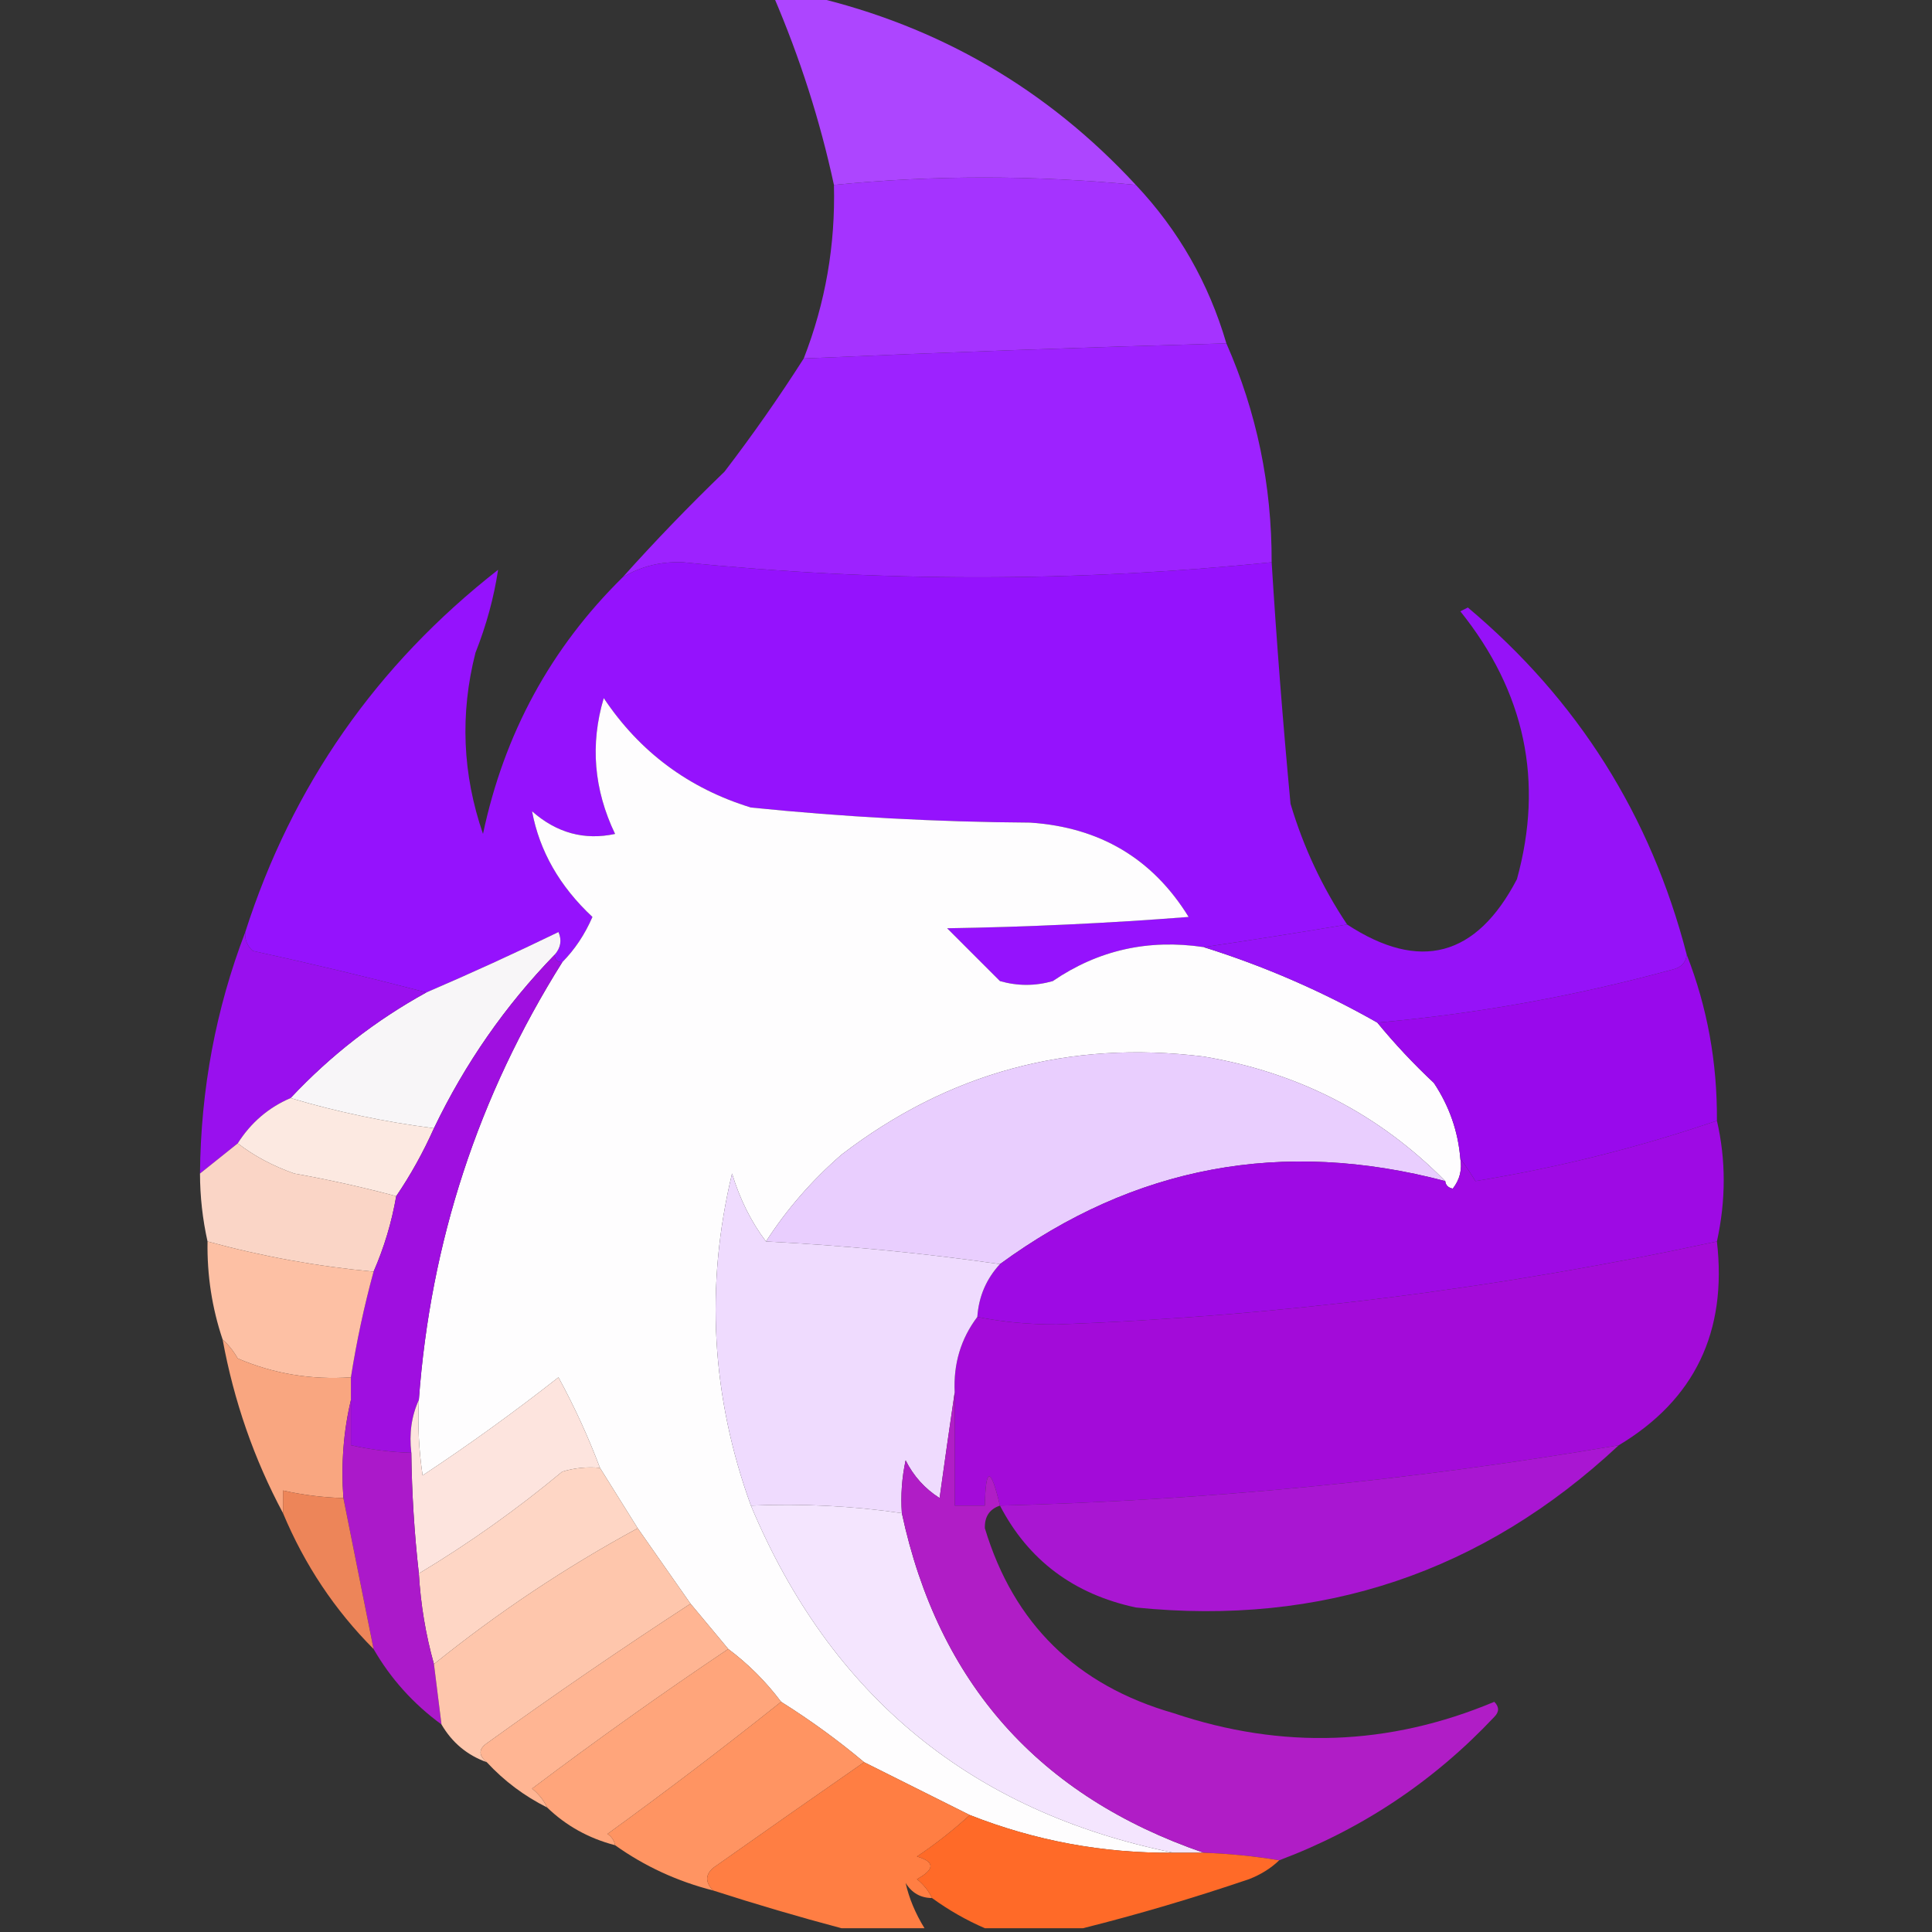 <?xml version="1.0" encoding="UTF-8"?>
<!DOCTYPE svg PUBLIC "-//W3C//DTD SVG 1.1//EN" "http://www.w3.org/Graphics/SVG/1.1/DTD/svg11.dtd">
<svg xmlns="http://www.w3.org/2000/svg" version="1.1" width="256px" height="256px" style="shape-rendering:geometricPrecision; text-rendering:geometricPrecision; image-rendering:optimizeQuality; fill-rule:evenodd; clip-rule:evenodd" xmlns:xlink="http://www.w3.org/1999/xlink">
<rect width="100%" height="100%" fill="#333333" stroke="none"/>
<g><path style="opacity:1" fill="#ad45ff" d="M 102.5,-0.5 C 104.167,-0.5 105.833,-0.5 107.5,-0.5C 124.404,3.451 138.738,11.784 150.5,24.5C 137.039,23.195 123.706,23.195 110.5,24.5C 108.67,16.006 106.003,7.673 102.5,-0.5 Z"/></g>
<g><path style="opacity:1" fill="#a533ff" d="M 150.5,24.5 C 156.16,30.507 160.16,37.507 162.5,45.5C 143.768,46.016 125.102,46.682 106.5,47.5C 109.374,40.129 110.707,32.462 110.5,24.5C 123.706,23.195 137.039,23.195 150.5,24.5 Z"/></g>
<g><path style="opacity:1" fill="#9d22ff" d="M 162.5,45.5 C 166.527,54.633 168.527,64.299 168.5,74.5C 142.505,77.151 116.505,77.151 90.5,74.5C 87.56,74.383 84.893,75.05 82.5,76.5C 86.797,71.702 91.297,67.035 96,62.5C 99.752,57.597 103.252,52.597 106.5,47.5C 125.102,46.682 143.768,46.016 162.5,45.5 Z"/></g>
<g><path style="opacity:1" fill="#9512fd" d="M 168.5,74.5 C 169.155,85.033 169.988,95.699 171,106.5C 172.711,112.252 175.211,117.586 178.5,122.5C 172.175,123.566 165.842,124.566 159.5,125.5C 152.163,124.399 145.497,125.899 139.5,130C 137.167,130.667 134.833,130.667 132.5,130C 130.167,127.667 127.833,125.333 125.5,123C 136.182,122.832 146.849,122.332 157.5,121.5C 152.742,113.78 145.742,109.613 136.5,109C 124.11,108.918 111.777,108.251 99.5,107C 91.263,104.469 84.763,99.635 80,92.5C 78.182,98.617 78.682,104.617 81.5,110.5C 77.439,111.375 73.772,110.375 70.5,107.5C 71.487,112.773 74.153,117.44 78.5,121.5C 77.499,123.813 76.166,125.813 74.5,127.5C 73.833,127.5 73.5,127.167 73.5,126.5C 74.303,125.577 74.47,124.577 74,123.5C 68.22,126.307 62.387,128.974 56.5,131.5C 48.996,129.542 41.329,127.709 33.5,126C 32.748,125.329 32.414,124.496 32.5,123.5C 38.712,104.108 49.879,88.108 66,75.5C 65.445,79.183 64.445,82.85 63,86.5C 60.941,94.584 61.274,102.584 64,110.5C 66.808,97.208 72.975,85.874 82.5,76.5C 84.893,75.05 87.56,74.383 90.5,74.5C 116.505,77.151 142.505,77.151 168.5,74.5 Z"/></g>
<g><path style="opacity:1" fill="#fefdfe" d="M 159.5,125.5 C 167.547,128.025 175.214,131.359 182.5,135.5C 184.795,138.297 187.295,140.964 190,143.5C 192.035,146.561 193.201,149.895 193.5,153.5C 193.762,154.978 193.429,156.311 192.5,157.5C 191.893,157.376 191.56,157.043 191.5,156.5C 182.722,147.609 172.055,142.109 159.5,140C 141.674,137.789 125.674,142.122 111.5,153C 107.561,156.429 104.228,160.263 101.5,164.5C 99.552,161.938 98.052,158.938 97,155.5C 93.425,170.385 94.259,185.052 99.5,199.5C 110.059,224.728 128.726,240.061 155.5,245.5C 146.16,245.581 137.16,243.914 128.5,240.5C 123.872,238.186 119.205,235.853 114.5,233.5C 111.048,230.601 107.382,227.934 103.5,225.5C 101.5,222.833 99.167,220.5 96.5,218.5C 94.833,216.5 93.167,214.5 91.5,212.5C 89.167,209.167 86.833,205.833 84.5,202.5C 82.819,199.797 81.153,197.131 79.5,194.5C 77.969,190.433 76.136,186.433 74,182.5C 68.177,187.078 62.177,191.412 56,195.5C 55.502,192.183 55.335,188.85 55.5,185.5C 57.035,164.563 63.368,145.23 74.5,127.5C 76.166,125.813 77.499,123.813 78.5,121.5C 74.153,117.44 71.487,112.773 70.5,107.5C 73.772,110.375 77.439,111.375 81.5,110.5C 78.682,104.617 78.182,98.617 80,92.5C 84.763,99.635 91.263,104.469 99.5,107C 111.777,108.251 124.11,108.918 136.5,109C 145.742,109.613 152.742,113.78 157.5,121.5C 146.849,122.332 136.182,122.832 125.5,123C 127.833,125.333 130.167,127.667 132.5,130C 134.833,130.667 137.167,130.667 139.5,130C 145.497,125.899 152.163,124.399 159.5,125.5 Z"/></g>
<g><path style="opacity:1" fill="#9612f8" d="M 223.5,126.5 C 223.38,127.586 222.713,128.253 221.5,128.5C 208.697,131.994 195.697,134.327 182.5,135.5C 175.214,131.359 167.547,128.025 159.5,125.5C 165.842,124.566 172.175,123.566 178.5,122.5C 188.126,128.795 195.626,126.795 201,116.5C 204.581,103.529 202.081,91.696 193.5,81C 193.833,80.833 194.167,80.667 194.5,80.5C 209.065,92.734 218.731,108.068 223.5,126.5 Z"/></g>
<g><path style="opacity:1" fill="#f8f6f8" d="M 73.5,126.5 C 66.947,133.256 61.614,140.923 57.5,149.5C 50.943,148.657 44.61,147.323 38.5,145.5C 43.776,139.867 49.776,135.2 56.5,131.5C 62.387,128.974 68.22,126.307 74,123.5C 74.47,124.577 74.303,125.577 73.5,126.5 Z"/></g>
<g><path style="opacity:1" fill="#9910ee" d="M 32.5,123.5 C 32.414,124.496 32.748,125.329 33.5,126C 41.329,127.709 48.996,129.542 56.5,131.5C 49.776,135.2 43.776,139.867 38.5,145.5C 35.573,146.757 33.239,148.757 31.5,151.5C 29.833,152.833 28.167,154.167 26.5,155.5C 26.599,144.347 28.599,133.681 32.5,123.5 Z"/></g>
<g><path style="opacity:1" fill="#9909ec" d="M 223.5,126.5 C 226.223,133.458 227.556,140.791 227.5,148.5C 217.182,152.036 206.515,154.703 195.5,156.5C 194.824,155.398 194.158,154.398 193.5,153.5C 193.201,149.895 192.035,146.561 190,143.5C 187.295,140.964 184.795,138.297 182.5,135.5C 195.697,134.327 208.697,131.994 221.5,128.5C 222.713,128.253 223.38,127.586 223.5,126.5 Z"/></g>
<g><path style="opacity:1" fill="#e9cefe" d="M 191.5,156.5 C 169.954,150.811 150.287,154.478 132.5,167.5C 122.211,166.03 111.878,165.03 101.5,164.5C 104.228,160.263 107.561,156.429 111.5,153C 125.674,142.122 141.674,137.789 159.5,140C 172.055,142.109 182.722,147.609 191.5,156.5 Z"/></g>
<g><path style="opacity:1" fill="#fce9e1" d="M 38.5,145.5 C 44.61,147.323 50.943,148.657 57.5,149.5C 56.071,152.696 54.405,155.696 52.5,158.5C 48.061,157.312 43.561,156.312 39,155.5C 36.176,154.509 33.676,153.175 31.5,151.5C 33.239,148.757 35.573,146.757 38.5,145.5 Z"/></g>
<g><path style="opacity:1" fill="#9e0ae4" d="M 227.5,148.5 C 228.702,153.689 228.702,159.023 227.5,164.5C 198.673,170.737 169.506,174.404 140,175.5C 136.317,175.499 132.817,175.165 129.5,174.5C 129.688,171.794 130.688,169.461 132.5,167.5C 150.287,154.478 169.954,150.811 191.5,156.5C 191.56,157.043 191.893,157.376 192.5,157.5C 193.429,156.311 193.762,154.978 193.5,153.5C 194.158,154.398 194.824,155.398 195.5,156.5C 206.515,154.703 217.182,152.036 227.5,148.5 Z"/></g>
<g><path style="opacity:1" fill="#fad5c6" d="M 31.5,151.5 C 33.676,153.175 36.176,154.509 39,155.5C 43.561,156.312 48.061,157.312 52.5,158.5C 51.899,161.968 50.899,165.301 49.5,168.5C 42.022,167.804 34.688,166.47 27.5,164.5C 26.841,161.545 26.508,158.545 26.5,155.5C 28.167,154.167 29.833,152.833 31.5,151.5 Z"/></g>
<g><path style="opacity:1" fill="#9f0fe0" d="M 73.5,126.5 C 73.5,127.167 73.833,127.5 74.5,127.5C 63.368,145.23 57.035,164.563 55.5,185.5C 54.532,187.607 54.198,189.941 54.5,192.5C 51.794,192.425 49.127,192.092 46.5,191.5C 46.5,189.5 46.5,187.5 46.5,185.5C 46.5,184.5 46.5,183.5 46.5,182.5C 47.245,177.773 48.245,173.106 49.5,168.5C 50.899,165.301 51.899,161.968 52.5,158.5C 54.405,155.696 56.071,152.696 57.5,149.5C 61.614,140.923 66.947,133.256 73.5,126.5 Z"/></g>
<g><path style="opacity:1" fill="#fdc0a4" d="M 27.5,164.5 C 34.688,166.47 42.022,167.804 49.5,168.5C 48.245,173.106 47.245,177.773 46.5,182.5C 41.231,182.863 36.231,182.029 31.5,180C 30.934,179.005 30.267,178.172 29.5,177.5C 28.093,173.317 27.426,168.984 27.5,164.5 Z"/></g>
<g><path style="opacity:1" fill="#a30bd9" d="M 227.5,164.5 C 228.881,176.474 224.548,185.474 214.5,191.5C 187.366,196.144 160.033,198.811 132.5,199.5C 131.272,194.34 130.605,194.34 130.5,199.5C 129.167,199.5 127.833,199.5 126.5,199.5C 126.5,194.5 126.5,189.5 126.5,184.5C 126.32,180.714 127.32,177.381 129.5,174.5C 132.817,175.165 136.317,175.499 140,175.5C 169.506,174.404 198.673,170.737 227.5,164.5 Z"/></g>
<g><path style="opacity:1" fill="#efdbfe" d="M 101.5,164.5 C 111.878,165.03 122.211,166.03 132.5,167.5C 130.688,169.461 129.688,171.794 129.5,174.5C 127.32,177.381 126.32,180.714 126.5,184.5C 125.834,189.017 125.167,193.683 124.5,198.5C 122.541,197.252 121.041,195.585 120,193.5C 119.503,195.81 119.337,198.143 119.5,200.5C 112.922,199.54 106.255,199.207 99.5,199.5C 94.259,185.052 93.425,170.385 97,155.5C 98.052,158.938 99.552,161.938 101.5,164.5 Z"/></g>
<g><path style="opacity:1" fill="#f9a680" d="M 29.5,177.5 C 30.267,178.172 30.934,179.005 31.5,180C 36.231,182.029 41.231,182.863 46.5,182.5C 46.5,183.5 46.5,184.5 46.5,185.5C 45.515,189.634 45.182,193.968 45.5,198.5C 42.794,198.425 40.127,198.092 37.5,197.5C 37.5,198.5 37.5,199.5 37.5,200.5C 33.664,193.33 30.998,185.663 29.5,177.5 Z"/></g>
<g><path style="opacity:1" fill="#fde4de" d="M 79.5,194.5 C 77.801,194.34 76.134,194.506 74.5,195C 68.489,200.001 62.156,204.501 55.5,208.5C 54.902,203.187 54.569,197.854 54.5,192.5C 54.198,189.941 54.532,187.607 55.5,185.5C 55.335,188.85 55.502,192.183 56,195.5C 62.177,191.412 68.177,187.078 74,182.5C 76.136,186.433 77.969,190.433 79.5,194.5 Z"/></g>
<g><path style="opacity:1" fill="#a916d2" d="M 214.5,191.5 C 196.479,208.341 175.145,215.507 150.5,213C 142.26,211.232 136.26,206.732 132.5,199.5C 160.033,198.811 187.366,196.144 214.5,191.5 Z"/></g>
<g><path style="opacity:1" fill="#fed6c5" d="M 79.5,194.5 C 81.153,197.131 82.819,199.797 84.5,202.5C 75.002,207.649 66.002,213.649 57.5,220.5C 56.407,216.606 55.74,212.606 55.5,208.5C 62.156,204.501 68.489,200.001 74.5,195C 76.134,194.506 77.801,194.34 79.5,194.5 Z"/></g>
<g><path style="opacity:1" fill="#ab19ca" d="M 46.5,185.5 C 46.5,187.5 46.5,189.5 46.5,191.5C 49.127,192.092 51.794,192.425 54.5,192.5C 54.569,197.854 54.902,203.187 55.5,208.5C 55.74,212.606 56.407,216.606 57.5,220.5C 57.833,223.167 58.167,225.833 58.5,228.5C 54.766,225.769 51.766,222.436 49.5,218.5C 48.15,211.712 46.817,205.045 45.5,198.5C 45.182,193.968 45.515,189.634 46.5,185.5 Z"/></g>
<g><path style="opacity:1" fill="#fec6ac" d="M 84.5,202.5 C 86.833,205.833 89.167,209.167 91.5,212.5C 82.399,218.42 73.399,224.587 64.5,231C 63.402,231.77 63.402,232.603 64.5,233.5C 61.911,232.581 59.911,230.914 58.5,228.5C 58.167,225.833 57.833,223.167 57.5,220.5C 66.002,213.649 75.002,207.649 84.5,202.5 Z"/></g>
<g><path style="opacity:1" fill="#ed8559" d="M 45.5,198.5 C 46.817,205.045 48.15,211.712 49.5,218.5C 44.357,213.339 40.357,207.339 37.5,200.5C 37.5,199.5 37.5,198.5 37.5,197.5C 40.127,198.092 42.794,198.425 45.5,198.5 Z"/></g>
<g><path style="opacity:1" fill="#ffb593" d="M 91.5,212.5 C 93.167,214.5 94.833,216.5 96.5,218.5C 87.687,224.412 79.02,230.578 70.5,237C 71.38,237.708 72.047,238.542 72.5,239.5C 69.467,237.984 66.8,235.984 64.5,233.5C 63.402,232.603 63.402,231.77 64.5,231C 73.399,224.587 82.399,218.42 91.5,212.5 Z"/></g>
<g><path style="opacity:1" fill="#f4e5fe" d="M 99.5,199.5 C 106.255,199.207 112.922,199.54 119.5,200.5C 124.327,222.997 137.66,237.997 159.5,245.5C 158.167,245.5 156.833,245.5 155.5,245.5C 128.726,240.061 110.059,224.728 99.5,199.5 Z"/></g>
<g><path style="opacity:1" fill="#ffa57b" d="M 96.5,218.5 C 99.167,220.5 101.5,222.833 103.5,225.5C 96.018,231.47 88.351,237.303 80.5,243C 81.056,243.383 81.389,243.883 81.5,244.5C 78.008,243.59 75.008,241.924 72.5,239.5C 72.047,238.542 71.38,237.708 70.5,237C 79.02,230.578 87.687,224.412 96.5,218.5 Z"/></g>
<g><path style="opacity:1" fill="#b01dc6" d="M 126.5,184.5 C 126.5,189.5 126.5,194.5 126.5,199.5C 127.833,199.5 129.167,199.5 130.5,199.5C 130.605,194.34 131.272,194.34 132.5,199.5C 131.12,199.962 130.453,200.962 130.5,202.5C 134.313,215.145 142.646,223.311 155.5,227C 169.879,231.851 184.046,231.351 198,225.5C 198.667,226.167 198.667,226.833 198,227.5C 189.96,236.043 180.46,242.376 169.5,246.5C 166.193,245.949 162.86,245.616 159.5,245.5C 137.66,237.997 124.327,222.997 119.5,200.5C 119.337,198.143 119.503,195.81 120,193.5C 121.041,195.585 122.541,197.252 124.5,198.5C 125.167,193.683 125.834,189.017 126.5,184.5 Z"/></g>
<g><path style="opacity:1" fill="#ff9462" d="M 103.5,225.5 C 107.382,227.934 111.048,230.601 114.5,233.5C 107.89,238.088 101.223,242.755 94.5,247.5C 93.438,248.425 93.438,249.425 94.5,250.5C 89.738,249.284 85.405,247.284 81.5,244.5C 81.389,243.883 81.056,243.383 80.5,243C 88.351,237.303 96.018,231.47 103.5,225.5 Z"/></g>
<g><path style="opacity:1" fill="#ff7e43" d="M 114.5,233.5 C 119.205,235.853 123.872,238.186 128.5,240.5C 126.353,242.47 124.02,244.303 121.5,246C 123.891,246.691 123.891,247.691 121.5,249C 122.381,249.708 123.047,250.542 123.5,251.5C 121.983,251.489 120.816,250.823 120,249.5C 120.451,251.52 121.284,253.52 122.5,255.5C 118.833,255.5 115.167,255.5 111.5,255.5C 105.876,254.007 100.209,252.34 94.5,250.5C 93.438,249.425 93.438,248.425 94.5,247.5C 101.223,242.755 107.89,238.088 114.5,233.5 Z"/></g>
<g><path style="opacity:1" fill="#ff6a28" d="M 128.5,240.5 C 137.16,243.914 146.16,245.581 155.5,245.5C 156.833,245.5 158.167,245.5 159.5,245.5C 162.86,245.616 166.193,245.949 169.5,246.5C 168.4,247.558 167.066,248.392 165.5,249C 158.135,251.502 150.802,253.669 143.5,255.5C 139.167,255.5 134.833,255.5 130.5,255.5C 128.036,254.433 125.703,253.1 123.5,251.5C 123.047,250.542 122.381,249.708 121.5,249C 123.891,247.691 123.891,246.691 121.5,246C 124.02,244.303 126.353,242.47 128.5,240.5 Z"/></g>
</svg>
